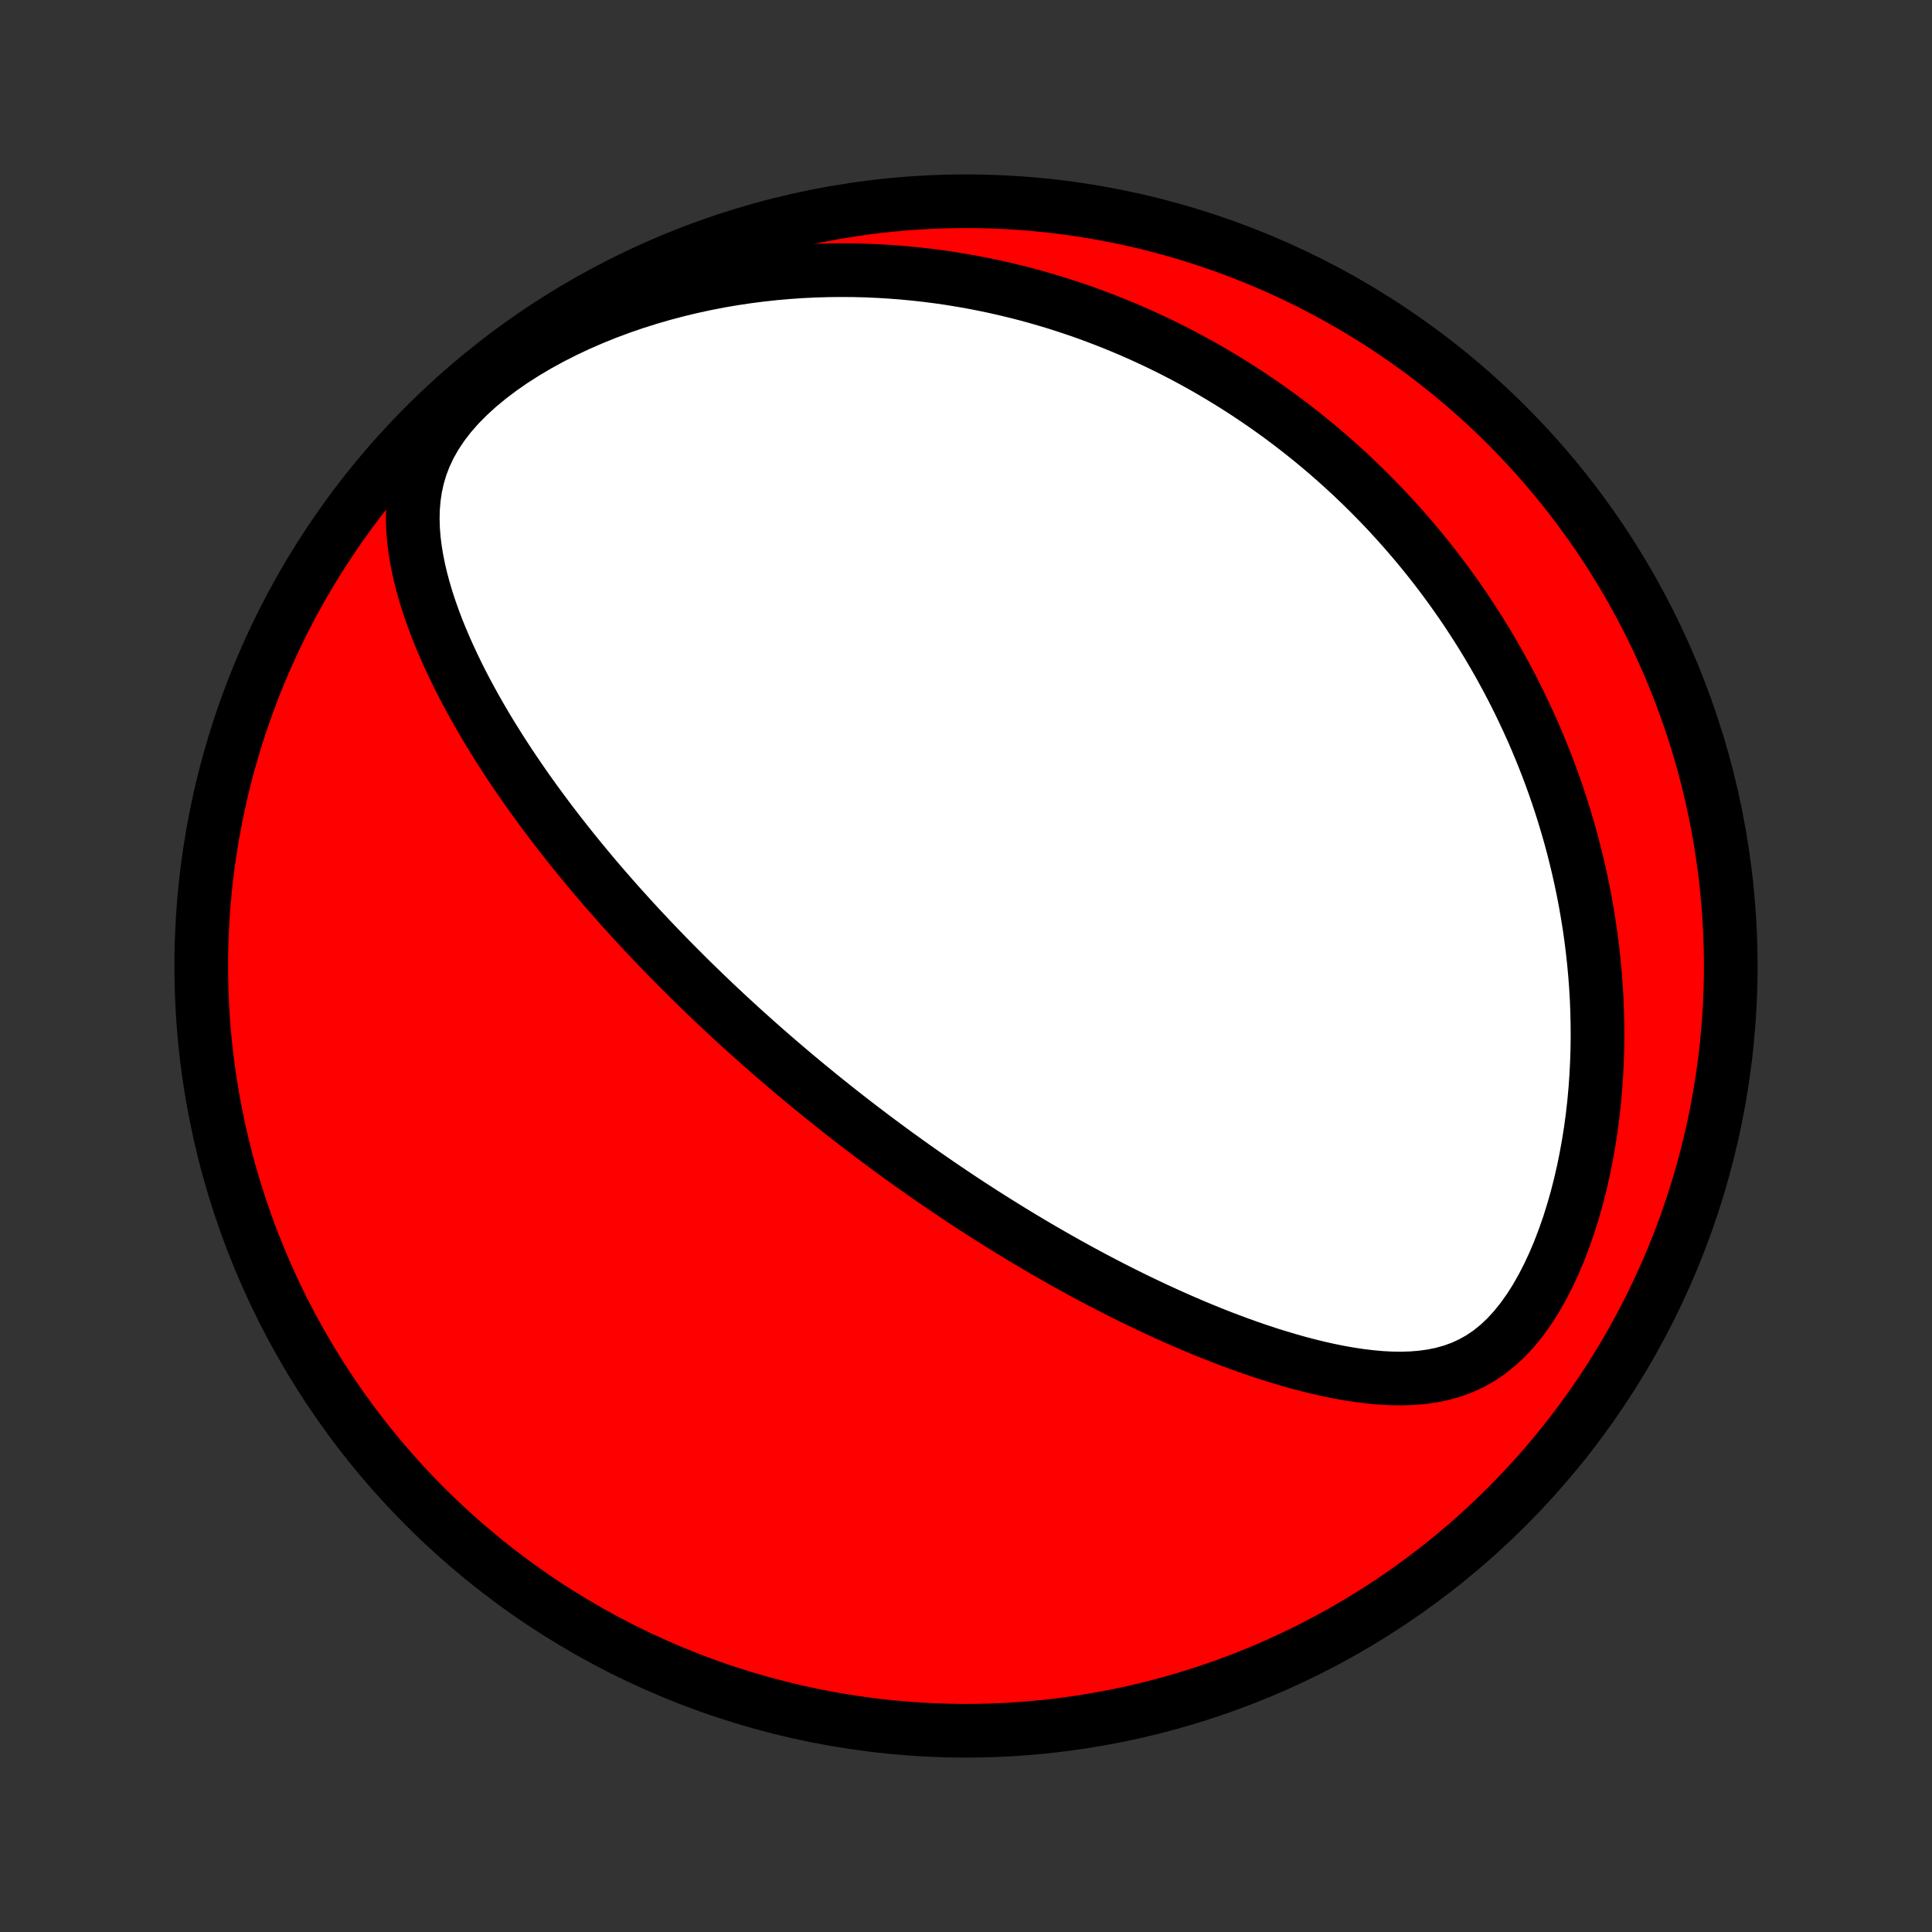<?xml version="1.0" encoding="utf-8" standalone="no"?>
<!DOCTYPE svg PUBLIC "-//W3C//DTD SVG 1.1//EN"
  "http://www.w3.org/Graphics/SVG/1.1/DTD/svg11.dtd">
<!-- Created with matplotlib (http://matplotlib.org/) -->
<svg height="72pt" version="1.1" viewBox="0 0 72 72" width="72pt" xmlns="http://www.w3.org/2000/svg" xmlns:xlink="http://www.w3.org/1999/xlink">
 <rect x="0" y="0" width="72" height="72" fill="#333333" stroke="none"/>
 <defs>
  <style type="text/css">
*{stroke-linecap:butt;stroke-linejoin:round;}
  </style>
 </defs>
 <g id="figure_1">
  <g id="patch_1">
   <path d="
M0 72
L72 72
L72 0
L0 0
z
" style="fill:none;"/>
  </g>
  <g id="axes_1">
   <g id="PatchCollection_1">
    <defs>
     <path d="
M36 -7.5
C43.558 -7.5 50.808 -10.503 56.153 -15.848
C61.497 -21.192 64.5 -28.442 64.5 -36
C64.5 -43.558 61.497 -50.808 56.153 -56.153
C50.808 -61.497 43.558 -64.5 36 -64.5
C28.442 -64.5 21.192 -61.497 15.848 -56.153
C10.503 -50.808 7.5 -43.558 7.5 -36
C7.5 -28.442 10.503 -21.192 15.848 -15.848
C21.192 -10.503 28.442 -7.5 36 -7.5
z
" id="C0_0_a811fe30f3"/>
     <path d="
M29.513 -32.045
L29.708 -31.882
L29.903 -31.719
L30.1 -31.556
L30.297 -31.395
L30.495 -31.233
L30.693 -31.072
L30.893 -30.912
L31.094 -30.752
L31.296 -30.592
L31.499 -30.433
L31.703 -30.274
L31.908 -30.115
L32.115 -29.957
L32.323 -29.799
L32.532 -29.64
L32.743 -29.483
L32.956 -29.325
L33.17 -29.167
L33.385 -29.009
L33.603 -28.852
L33.822 -28.695
L34.043 -28.537
L34.266 -28.38
L34.49 -28.222
L34.717 -28.065
L34.946 -27.907
L35.177 -27.75
L35.41 -27.592
L35.646 -27.434
L35.884 -27.276
L36.124 -27.118
L36.367 -26.96
L36.612 -26.802
L36.86 -26.644
L37.111 -26.486
L37.365 -26.328
L37.621 -26.169
L37.881 -26.011
L38.143 -25.852
L38.408 -25.694
L38.677 -25.535
L38.949 -25.377
L39.224 -25.218
L39.502 -25.06
L39.783 -24.902
L40.069 -24.744
L40.357 -24.587
L40.649 -24.43
L40.945 -24.273
L41.245 -24.117
L41.548 -23.961
L41.855 -23.806
L42.165 -23.652
L42.48 -23.499
L42.798 -23.347
L43.12 -23.196
L43.446 -23.046
L43.776 -22.898
L44.109 -22.752
L44.446 -22.607
L44.788 -22.464
L45.133 -22.324
L45.481 -22.186
L45.833 -22.052
L46.189 -21.92
L46.548 -21.791
L46.911 -21.667
L47.277 -21.546
L47.646 -21.431
L48.018 -21.32
L48.393 -21.214
L48.77 -21.115
L49.149 -21.022
L49.531 -20.937
L49.914 -20.86
L50.299 -20.792
L50.685 -20.734
L51.072 -20.687
L51.458 -20.652
L51.845 -20.631
L52.23 -20.626
L52.614 -20.638
L52.995 -20.669
L53.373 -20.722
L53.746 -20.798
L54.114 -20.901
L54.476 -21.032
L54.829 -21.194
L55.174 -21.387
L55.508 -21.614
L55.83 -21.873
L56.14 -22.165
L56.437 -22.488
L56.72 -22.84
L56.989 -23.217
L57.243 -23.618
L57.483 -24.04
L57.708 -24.479
L57.919 -24.933
L58.115 -25.399
L58.297 -25.877
L58.466 -26.362
L58.62 -26.855
L58.762 -27.352
L58.89 -27.854
L59.006 -28.358
L59.109 -28.864
L59.2 -29.37
L59.28 -29.876
L59.348 -30.381
L59.405 -30.885
L59.451 -31.386
L59.486 -31.884
L59.512 -32.379
L59.528 -32.87
L59.535 -33.358
L59.532 -33.84
L59.521 -34.319
L59.502 -34.792
L59.474 -35.26
L59.439 -35.723
L59.396 -36.18
L59.346 -36.632
L59.29 -37.078
L59.227 -37.518
L59.157 -37.953
L59.082 -38.382
L59.001 -38.805
L58.914 -39.221
L58.822 -39.633
L58.725 -40.038
L58.624 -40.437
L58.518 -40.831
L58.407 -41.218
L58.292 -41.601
L58.174 -41.977
L58.051 -42.348
L57.925 -42.713
L57.795 -43.073
L57.662 -43.428
L57.525 -43.777
L57.386 -44.121
L57.243 -44.461
L57.098 -44.795
L56.949 -45.124
L56.798 -45.448
L56.645 -45.768
L56.489 -46.083
L56.33 -46.394
L56.169 -46.7
L56.006 -47.001
L55.841 -47.299
L55.673 -47.592
L55.504 -47.882
L55.332 -48.167
L55.158 -48.449
L54.982 -48.726
L54.804 -49
L54.625 -49.271
L54.443 -49.538
L54.259 -49.801
L54.074 -50.061
L53.886 -50.318
L53.697 -50.571
L53.506 -50.822
L53.313 -51.069
L53.118 -51.313
L52.921 -51.554
L52.722 -51.793
L52.521 -52.028
L52.319 -52.261
L52.114 -52.491
L51.907 -52.719
L51.699 -52.944
L51.488 -53.166
L51.275 -53.386
L51.06 -53.604
L50.843 -53.819
L50.624 -54.031
L50.403 -54.242
L50.179 -54.45
L49.953 -54.656
L49.725 -54.859
L49.494 -55.061
L49.261 -55.26
L49.026 -55.457
L48.787 -55.653
L48.546 -55.845
L48.303 -56.036
L48.057 -56.225
L47.807 -56.412
L47.556 -56.596
L47.3 -56.779
L47.042 -56.96
L46.781 -57.138
L46.517 -57.315
L46.25 -57.489
L45.979 -57.661
L45.704 -57.831
L45.426 -57.999
L45.145 -58.165
L44.86 -58.329
L44.571 -58.49
L44.278 -58.649
L43.981 -58.806
L43.68 -58.96
L43.375 -59.112
L43.066 -59.261
L42.752 -59.408
L42.434 -59.552
L42.112 -59.693
L41.784 -59.831
L41.452 -59.967
L41.115 -60.099
L40.773 -60.229
L40.426 -60.355
L40.074 -60.477
L39.716 -60.596
L39.353 -60.712
L38.984 -60.823
L38.611 -60.931
L38.231 -61.034
L37.845 -61.133
L37.454 -61.227
L37.057 -61.317
L36.654 -61.401
L36.245 -61.481
L35.829 -61.554
L35.408 -61.623
L34.98 -61.685
L34.546 -61.741
L34.106 -61.79
L33.66 -61.833
L33.208 -61.868
L32.749 -61.896
L32.284 -61.917
L31.814 -61.929
L31.337 -61.932
L30.855 -61.927
L30.367 -61.913
L29.873 -61.889
L29.374 -61.855
L28.871 -61.811
L28.362 -61.756
L27.849 -61.69
L27.333 -61.613
L26.812 -61.524
L26.289 -61.422
L25.763 -61.308
L25.235 -61.181
L24.706 -61.041
L24.177 -60.887
L23.648 -60.72
L23.12 -60.538
L22.594 -60.342
L22.073 -60.131
L21.556 -59.906
L21.046 -59.666
L20.544 -59.411
L20.052 -59.142
L19.572 -58.858
L19.106 -58.561
L18.658 -58.249
L18.229 -57.925
L17.823 -57.589
L17.442 -57.241
L17.09 -56.884
L16.769 -56.517
L16.482 -56.143
L16.229 -55.763
L16.011 -55.378
L15.829 -54.99
L15.681 -54.6
L15.565 -54.21
L15.48 -53.819
L15.423 -53.429
L15.391 -53.04
L15.382 -52.653
L15.394 -52.269
L15.425 -51.886
L15.473 -51.507
L15.535 -51.131
L15.611 -50.758
L15.699 -50.388
L15.798 -50.021
L15.906 -49.659
L16.024 -49.3
L16.15 -48.944
L16.282 -48.593
L16.422 -48.245
L16.568 -47.901
L16.719 -47.562
L16.875 -47.226
L17.035 -46.895
L17.199 -46.567
L17.367 -46.244
L17.539 -45.925
L17.713 -45.61
L17.89 -45.299
L18.07 -44.992
L18.251 -44.69
L18.435 -44.391
L18.62 -44.096
L18.807 -43.806
L18.994 -43.519
L19.184 -43.237
L19.374 -42.958
L19.564 -42.683
L19.756 -42.412
L19.948 -42.145
L20.141 -41.881
L20.334 -41.621
L20.527 -41.364
L20.721 -41.111
L20.914 -40.861
L21.108 -40.615
L21.302 -40.371
L21.495 -40.132
L21.689 -39.895
L21.882 -39.661
L22.075 -39.43
L22.268 -39.202
L22.461 -38.977
L22.654 -38.755
L22.846 -38.535
L23.038 -38.318
L23.23 -38.104
L23.422 -37.892
L23.613 -37.682
L23.804 -37.475
L23.995 -37.27
L24.186 -37.067
L24.376 -36.867
L24.566 -36.668
L24.756 -36.472
L24.946 -36.277
L25.135 -36.085
L25.325 -35.894
L25.514 -35.705
L25.703 -35.517
L25.892 -35.332
L26.081 -35.148
L26.27 -34.965
L26.459 -34.784
L26.648 -34.604
L26.837 -34.426
L27.027 -34.249
L27.216 -34.073
L27.406 -33.899
L27.595 -33.725
L27.785 -33.553
L27.976 -33.382
L28.166 -33.212
L28.357 -33.043
L28.549 -32.874
L28.741 -32.707
L28.933 -32.54
L29.126 -32.375
z
" id="C0_1_bb570bd7b2"/>
    </defs>
    <g clip-path="url(#p1bffca34e9)">
     <use style="fill:#ff0000;stroke:#000000;stroke-width:2.0;" x="0.0" xlink:href="#C0_0_a811fe30f3" y="72.0"/>
    </g>
    <g clip-path="url(#p1bffca34e9)">
     <use style="fill:#ffffff;stroke:#000000;stroke-width:2.0;" x="0.0" xlink:href="#C0_1_bb570bd7b2" y="72.0"/>
    </g>
   </g>
  </g>
 </g>
 <defs>
  <clipPath id="p1bffca34e9">
   <rect height="72.0" width="72.0" x="0.0" y="0.0"/>
  </clipPath>
 </defs>
</svg>
